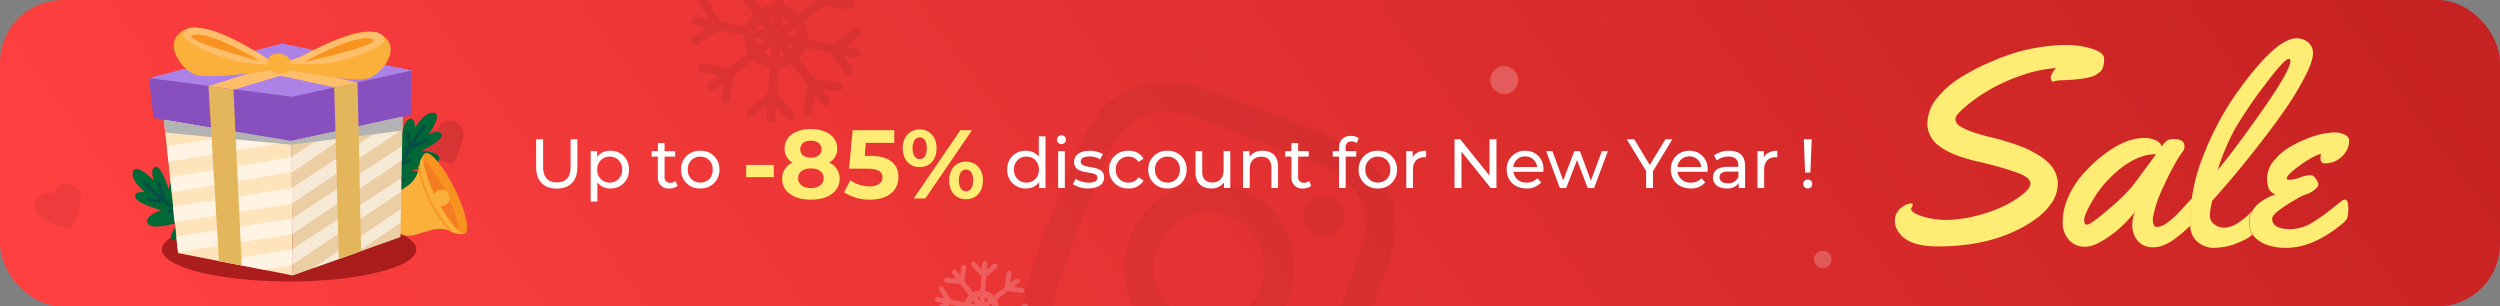 <svg xmlns="http://www.w3.org/2000/svg" xmlns:xlink="http://www.w3.org/1999/xlink" width="718" height="88" viewBox="0 0 718 88"><rect x="0" y="0" width="718" height="88" fill="#808080" stroke="none"/><defs><clipPath id="a"><rect width="718" height="88" rx="18" transform="translate(2 1116)" fill="#3cb8a3"/></clipPath><linearGradient id="b" y1="0.59" x2="1" y2="0.5" gradientUnits="objectBoundingBox"><stop offset="0" stop-color="#ff4040"/><stop offset="1" stop-color="#c72222"/></linearGradient></defs><g transform="translate(-2 -1116)" clip-path="url(#a)"><rect width="718" height="88" rx="18" transform="translate(2 1116)" fill="url(#b)"/><path d="M146.157,176.563a1.292,1.292,0,0,0-2.063-1.2l-2.749,2.09.558-4.9a1.277,1.277,0,0,0-.271-.952,1.292,1.292,0,0,0-2.295.659l-.839,7.355-5.835,4.436a9.145,9.145,0,0,0-4.4-2.485l.526-7.358,5.408-4.688a1.292,1.292,0,1,0-1.693-1.952l-3.454,3,.237-3.351a1.291,1.291,0,1,0-2.576-.185l-.244,3.447-3.311-3.654a1.3,1.3,0,0,0-.915-.427,1.258,1.258,0,0,0-.908.336,1.291,1.291,0,0,0-.091,1.826l4.969,5.487-.518,7.284a9.094,9.094,0,0,0-3.847,1.058l-4.466-5.877.965-7.091a1.293,1.293,0,0,0-1.105-1.456,1.292,1.292,0,0,0-1.456,1.108l-.617,4.53-2.033-2.672a1.291,1.291,0,1,0-2.055,1.562l2.09,2.749-4.9-.558a1.293,1.293,0,0,0-1.431,1.137,1.293,1.293,0,0,0,1.137,1.429l7.355.839,4.439,5.835a9.059,9.059,0,0,0-2.27,3.637l-7.158-1.446-3.96-6.257a1.292,1.292,0,0,0-1.769-.41l0,0a1.274,1.274,0,0,0-.58.794,1.31,1.31,0,0,0,.17.994l2.638,4.167-3.388-.686a1.332,1.332,0,0,0-.972.19,1.291,1.291,0,0,0-.36,1.789,1.275,1.275,0,0,0,.822.553l3.294.666-3.824,2.539a1.292,1.292,0,0,0,.471,2.334,1.334,1.334,0,0,0,.97-.19l5.964-3.958,7.229,1.458a9.17,9.17,0,0,0,1.219,4.908l-5.8,4.414-7.313-1.16a1.32,1.32,0,0,0-.96.232,1.292,1.292,0,0,0,.558,2.322l4.868.77-2.781,2.117a1.291,1.291,0,0,0,1.564,2.055L111.1,203.7l-.617,4.533a1.291,1.291,0,0,0,1.105,1.453,1.292,1.292,0,0,0,1.453-1.105l.967-7.094,5.843-4.441A9.168,9.168,0,0,0,124.4,199.4l-.521,7.286-5.7,4.727a1.294,1.294,0,0,0-.17,1.818,1.317,1.317,0,0,0,.933.466,1.2,1.2,0,0,0,.886-.3l3.795-3.148-.247,3.486a1.29,1.29,0,0,0,.311.938,1.273,1.273,0,0,0,.886.442,1.308,1.308,0,0,0,.873-.259,1.294,1.294,0,0,0,.506-.938l.242-3.39,3,3.454a1.309,1.309,0,0,0,1.823.131,1.293,1.293,0,0,0,.128-1.823l-4.688-5.408.526-7.36a9.1,9.1,0,0,0,3.741-1.189l4.412,5.8-1.157,7.311a1.292,1.292,0,0,0,1.076,1.48,1.308,1.308,0,0,0,.982-.249,1.283,1.283,0,0,0,.493-.824l.77-4.871,2.117,2.783a1.29,1.29,0,0,0,1.712.313q.052-.033.1-.067a1.292,1.292,0,0,0,.247-1.811l-2.058-2.707,4.533.617a1.292,1.292,0,1,0,.348-2.561l-7.094-.965-4.441-5.843a9.12,9.12,0,0,0,1.925-3.074l7.232,1.463,3.96,5.964a1.312,1.312,0,0,0,1.858.313,1.3,1.3,0,0,0,.294-1.742l-2.529-3.812,3.331.671a1.285,1.285,0,0,0,1.522-1.007A1.29,1.29,0,0,0,149.34,194l-3.427-.693,4.017-2.8a1.349,1.349,0,0,0,.56-.795,1.318,1.318,0,0,0-.2-1.024,1.3,1.3,0,0,0-.831-.533,1.229,1.229,0,0,0-.967.212l-6.077,4.227-7.16-1.446a9.138,9.138,0,0,0-1.049-5.016l5.875-4.468,7.094.967a1.292,1.292,0,1,0,.348-2.561l-4.533-.617,2.675-2.033A1.283,1.283,0,0,0,146.157,176.563ZM131.358,193a5.564,5.564,0,0,1-.666,1.031l-1.046-1.377Zm-2.149-3.069,2.277-1.732a5.773,5.773,0,0,1,.461,2.285Zm-.533,5.717a5.887,5.887,0,0,1-1.453.5l.155-2.2Zm-3.839-2.391-.2,2.786a5.739,5.739,0,0,1-2.078-1.056Zm-1.737-1.925-2.152,1.636a5.723,5.723,0,0,1-.572-2.186Zm.343-2.566-2.645-.535a5.778,5.778,0,0,1,1.014-1.611Zm.464-3.659a5.624,5.624,0,0,1,1.542-.415l-.16,2.233Zm3.913,2.633.2-2.771a5.749,5.749,0,0,1,1.957,1.135Z" transform="translate(98.693 936.065)" opacity="0.07"/><path d="M126.21,171.733a.711.711,0,0,0-1.134-.661l-1.511,1.149.307-2.692a.7.7,0,0,0-.149-.524.711.711,0,0,0-1.262.362L122,173.413l-3.209,2.44a5.029,5.029,0,0,0-2.422-1.366l.289-4.046,2.974-2.578a.71.71,0,1,0-.931-1.073l-1.9,1.647.13-1.843a.71.71,0,1,0-1.417-.1l-.134,1.9-1.821-2.009a.716.716,0,0,0-.5-.235.692.692,0,0,0-.5.185.71.71,0,0,0-.05,1l2.733,3.018-.285,4.005a5,5,0,0,0-2.115.582l-2.456-3.232.531-3.9a.711.711,0,0,0-.608-.8.711.711,0,0,0-.8.609l-.339,2.491-1.118-1.469a.71.71,0,1,0-1.13.859l1.149,1.511-2.693-.307a.711.711,0,0,0-.787.625.711.711,0,0,0,.625.786l4.045.461,2.441,3.209a4.982,4.982,0,0,0-1.248,2l-3.936-.8-2.178-3.441a.711.711,0,0,0-.973-.225h0a.7.7,0,0,0-.319.437.72.72,0,0,0,.094.547l1.45,2.292-1.863-.377a.732.732,0,0,0-.535.1.71.71,0,0,0-.2.984.7.7,0,0,0,.452.3l1.811.366-2.1,1.4a.71.71,0,0,0,.259,1.284.733.733,0,0,0,.533-.1l3.279-2.176,3.975.8a5.043,5.043,0,0,0,.67,2.7l-3.191,2.427-4.022-.638a.726.726,0,0,0-.528.128.71.71,0,0,0,.307,1.277l2.677.423-1.529,1.164a.71.71,0,0,0,.86,1.13l1.488-1.132-.339,2.492a.71.71,0,0,0,.608.8.711.711,0,0,0,.8-.608l.532-3.9L111.742,183a5.042,5.042,0,0,0,2.5,1.292l-.286,4.007-3.133,2.6a.711.711,0,0,0-.094,1,.724.724,0,0,0,.513.256.659.659,0,0,0,.487-.163l2.087-1.731-.136,1.917a.709.709,0,0,0,.171.516.7.7,0,0,0,.487.243.719.719,0,0,0,.48-.142.712.712,0,0,0,.278-.516l.133-1.864,1.647,1.9a.72.72,0,0,0,1,.072.711.711,0,0,0,.071-1l-2.578-2.974.289-4.047a5,5,0,0,0,2.057-.654l2.426,3.19-.636,4.02a.71.71,0,0,0,.592.814.719.719,0,0,0,.54-.137.705.705,0,0,0,.271-.453l.423-2.678,1.164,1.53a.709.709,0,0,0,.942.172l.053-.037a.711.711,0,0,0,.136-1l-1.132-1.488,2.492.339a.711.711,0,1,0,.191-1.408l-3.9-.531-2.442-3.213a5.015,5.015,0,0,0,1.058-1.691l3.977.8,2.178,3.279a.722.722,0,0,0,1.022.172.712.712,0,0,0,.161-.958l-1.391-2.1,1.832.369a.707.707,0,0,0,.837-.554.71.71,0,0,0-.555-.837l-1.885-.381,2.209-1.537a.742.742,0,0,0,.308-.437.725.725,0,0,0-.113-.563.713.713,0,0,0-.457-.293.676.676,0,0,0-.532.117l-3.342,2.324-3.937-.8a5.025,5.025,0,0,0-.577-2.758l3.231-2.457,3.9.532a.711.711,0,1,0,.191-1.408l-2.492-.339,1.471-1.118A.705.705,0,0,0,126.21,171.733Zm-8.138,9.036a3.059,3.059,0,0,1-.366.567l-.575-.757Zm-1.182-1.688,1.252-.952a3.175,3.175,0,0,1,.254,1.256Zm-.293,3.144a3.238,3.238,0,0,1-.8.273l.085-1.21Zm-2.111-1.315-.109,1.532a3.156,3.156,0,0,1-1.142-.581Zm-.955-1.058-1.183.9a3.147,3.147,0,0,1-.315-1.2Zm.189-1.411-1.455-.294a3.178,3.178,0,0,1,.558-.886Zm.255-2.012a3.093,3.093,0,0,1,.848-.228l-.088,1.228Zm2.152,1.448.109-1.524a3.161,3.161,0,0,1,1.076.624Z" transform="translate(168.604 1025.065)" fill="#fff" opacity="0.2"/><g transform="translate(57.643 1134.281)"><path d="M467.643,487.205a15.894,15.894,0,1,1,15.892,15.9,15.894,15.894,0,0,1-15.892-15.9m-8.593,0a24.486,24.486,0,1,0,24.486-24.486,24.485,24.485,0,0,0-24.486,24.486m44.219-25.457a5.722,5.722,0,1,0,5.724-5.72h0a5.725,5.725,0,0,0-5.722,5.72m-39,64.272a26.352,26.352,0,0,1-8.855-1.641,15.79,15.79,0,0,1-9.052-9.048,26.336,26.336,0,0,1-1.64-8.855c-.231-5.026-.277-6.536-.277-19.271s.05-14.24.277-19.271a26.539,26.539,0,0,1,1.64-8.855,15.782,15.782,0,0,1,9.052-9.052,26.334,26.334,0,0,1,8.855-1.64c5.026-.231,6.536-.277,19.265-.277s14.24.049,19.271.278a26.531,26.531,0,0,1,8.855,1.64,15.781,15.781,0,0,1,9.052,9.052,26.333,26.333,0,0,1,1.64,8.855c.231,5.031.277,6.536.277,19.271s-.046,14.24-.277,19.271a26.449,26.449,0,0,1-1.64,8.855,15.788,15.788,0,0,1-9.052,9.048,26.32,26.32,0,0,1-8.855,1.64c-5.026.231-6.536.277-19.271.277s-14.24-.046-19.265-.277m-.395-86.212a34.971,34.971,0,0,0-11.575,2.215,24.38,24.38,0,0,0-13.947,13.947,34.969,34.969,0,0,0-2.215,11.574c-.235,5.084-.289,6.71-.289,19.66s.054,14.575.289,19.66a34.969,34.969,0,0,0,2.215,11.575A24.379,24.379,0,0,0,452.3,532.387a35,35,0,0,0,11.575,2.215c5.087.231,6.71.289,19.66.289s14.575-.054,19.66-.289a34.976,34.976,0,0,0,11.575-2.215,24.379,24.379,0,0,0,13.947-13.947,34.871,34.871,0,0,0,2.215-11.575c.231-5.088.285-6.71.285-19.66s-.054-14.575-.285-19.66a34.957,34.957,0,0,0-2.215-11.574,24.387,24.387,0,0,0-13.943-13.947,34.923,34.923,0,0,0-11.575-2.215c-5.085-.232-6.71-.289-19.658-.289s-14.576.054-19.663.289" transform="translate(14.827 -569.526) rotate(21)" opacity="0.05"/><path d="M8.643,14.762a1.732,1.732,0,0,1-.963-.449C4.259,11.211,2,9.165,2,6.654A3.618,3.618,0,0,1,5.654,3,3.978,3.978,0,0,1,8.643,4.388,3.978,3.978,0,0,1,11.633,3a3.618,3.618,0,0,1,3.654,3.654c0,2.511-2.259,4.557-5.68,7.666A1.718,1.718,0,0,1,8.643,14.762Z" transform="translate(60.344 18.883) rotate(-25)" opacity="0.11"/><path d="M8.9,15.212a1.8,1.8,0,0,1-1-.466C4.345,11.525,2,9.4,2,6.793A3.757,3.757,0,0,1,5.793,3,4.13,4.13,0,0,1,8.9,4.442,4.13,4.13,0,0,1,12,3a3.757,3.757,0,0,1,3.793,3.793c0,2.607-2.345,4.731-5.9,7.959A1.784,1.784,0,0,1,8.9,15.212Z" transform="matrix(0.899, -0.438, 0.438, 0.899, -50.051, 37.402)" opacity="0.06"/><circle cx="4" cy="4" r="4" transform="translate(372.357 0.719)" fill="#fff" opacity="0.22"/><circle cx="2.5" cy="2.5" r="2.5" transform="translate(465.357 53.719)" fill="#fff" opacity="0.22"/></g><path d="M9.356,3.187,8.849,4.242q0,1.133,3.184,2.168a22.511,22.511,0,0,0,6.993,1.035A35.056,35.056,0,0,0,27.4,6.313a40.628,40.628,0,0,0,7.95-2.774A28.742,28.742,0,0,0,40.941.1q2.207-1.8,2.207-3.125,0-1.68-3.907-3.125A101.066,101.066,0,0,0,27.893-9.333q-7.442-1.738-10.9-4.395a7.919,7.919,0,0,1-3.457-6.465,11.628,11.628,0,0,1,2.735-7.286,26.677,26.677,0,0,1,7.13-6.172,65.266,65.266,0,0,1,9.591-4.805,53.536,53.536,0,0,1,19.924-4.336,27.666,27.666,0,0,1,6.211.625q5.157,1.211,5.157,3.2a7.034,7.034,0,0,1-.352,2.715,4.509,4.509,0,0,1-.566.957,3.4,3.4,0,0,1-.547.469q-.332.234-.488.352-1.719,1.445-9.415,1.8a13.124,13.124,0,0,0-2.891.273.774.774,0,0,1-.41.156q-.176,0-.41-.313a1.717,1.717,0,0,1-.234-1.016,5.819,5.819,0,0,1,1.524-2.578,36.991,36.991,0,0,0-10.177,2.188,51.432,51.432,0,0,0-9.4,4.317,46.888,46.888,0,0,0-6.641,4.727q-2.656,2.324-2.656,3.282a2.222,2.222,0,0,0,.586,1.582q1.641,1.758,9.1,3.672a70.3,70.3,0,0,1,10.313,3.2,37.392,37.392,0,0,1,4.278,2.3A13.284,13.284,0,0,1,48.618-8.65,8.446,8.446,0,0,1,51-3.1a9.94,9.94,0,0,1-1.5,5.274,17.908,17.908,0,0,1-4.532,4.766,34.725,34.725,0,0,1-7.13,4.1q-8.985,4.024-21.408,4.024-9.063,0-11.564-4.805A5.172,5.172,0,0,1,4.2,7.739a4.661,4.661,0,0,1,.606-2.363,4.5,4.5,0,0,1,1.465-1.6A5.664,5.664,0,0,1,8.653,2.719Q9.356,2.719,9.356,3.187ZM84.4-15.76q2.969,0,2.969,2.031a2.189,2.189,0,0,1-.508,1.6A23.572,23.572,0,0,0,84.7-8.747Q83.035-5.876,81.023-1.4a34.775,34.775,0,0,0-2.6,7.637,3.984,3.984,0,0,0-.117,1.094q0,2.149,1.172,2.149a5.134,5.134,0,0,0,2.774-1.113,20.029,20.029,0,0,0,2.852-2.383q1.25-1.27,2.442-2.6t1.426-1.524c.156-.13.17-.41.482-.41a47.92,47.92,0,0,0-.482,7.7,41.482,41.482,0,0,1-3.457,3.028Q81.668,15.3,78.523,15.3a5.491,5.491,0,0,1-4.629-1.914,6.754,6.754,0,0,1-1.485-4.239,9.971,9.971,0,0,1,.781-4.082,33.626,33.626,0,0,1-7.442,7.149q-4.2,2.93-6.856,2.93a6.026,6.026,0,0,1-4.336-1.6,7.166,7.166,0,0,1-2.149-5.528A17.452,17.452,0,0,1,53.989.9,25.6,25.6,0,0,1,58.15-5.622a41.71,41.71,0,0,1,5.665-5.372q6.485-5.079,11.954-5.079a7.331,7.331,0,0,1,3.438.7,3.212,3.212,0,0,1,1.68,1.758,5.845,5.845,0,0,1,1.582-1.778A3.971,3.971,0,0,1,84.4-15.76Zm-5.2,4.336q-6.68,0-13.829,7.423a32.729,32.729,0,0,0-4.668,6.368Q58.58,6.078,58.58,7.446t.781,1.367q1.094,0,6.094-4.317A60.134,60.134,0,0,0,72.1-1.852Q73.893-4.118,79.206-11.423Zm40.355-33.284a5.212,5.212,0,0,1,3.3,1.113,3.932,3.932,0,0,1,1.426,3.3q0,2.188-2.422,6.856a85.252,85.252,0,0,1-5.821,9.532q-3.4,4.864-7.7,10.333Q101.552-4.9,95.3,2.015a14.932,14.932,0,0,1-.332,1.738,11.344,11.344,0,0,0-.293,2.559,3.038,3.038,0,0,0,1.192,2.324,4.338,4.338,0,0,0,2.949,1.035,7.222,7.222,0,0,0,3.77-1.25,18.429,18.429,0,0,0,3.5-2.774c2.6-2.683-2.094.952.783,6.054a9.664,9.664,0,0,1-2.932,1.779,17.976,17.976,0,0,1-7.774,1.973,6.932,6.932,0,0,1-5.586-2.246c-1.276-1.5-1.6-2.865-1.6-5.469a51.9,51.9,0,0,1,3.77-18.6,83.63,83.63,0,0,1,9.2-17.521Q113.467-44.708,119.562-44.708ZM117.8-38.223q0-.586-.391-.586-1.367,0-7.188,7.813a123.147,123.147,0,0,0-8.419,12.462A66.985,66.985,0,0,0,96.9-6.853q4.61-5.469,12.755-17.052T117.8-38.223ZM134.68-15.291a6.031,6.031,0,0,1-2.09,4.532,6.765,6.765,0,0,1-4.747,1.953,1.282,1.282,0,0,1-1.133-.41,1.9,1.9,0,0,1-.273-1.074,5.3,5.3,0,0,1,.156-1.289,17.926,17.926,0,0,0-3.125,1.445,38.94,38.94,0,0,0-4.219,2.891q-2.5,1.914-2.5,2.852,0,.313.918.313a10.028,10.028,0,0,0,2.832-.645,10.1,10.1,0,0,1,2.676-.645,3.924,3.924,0,0,1,1,.078A3.415,3.415,0,0,1,125.265-4.1a3.016,3.016,0,0,1,.586,1.445q0,.527-1.016,1.387a7.2,7.2,0,0,1-2.3,1.309,13.7,13.7,0,0,0-1.719.684q-8.243,4.61-8.243,6.329,0,3.047,5.2,3.047a12.493,12.493,0,0,0,6.68-2.11,52.821,52.821,0,0,0,5.137-3.653q2.285-1.856,2.891-2.285a1.881,1.881,0,0,1,.918-.43q1.016,0,1.016,2.266a10.272,10.272,0,0,1-.273,2.989,5.031,5.031,0,0,1-1.563,1.778q-8.36,6.8-15.822,6.8a15.463,15.463,0,0,1-6.368-1.094q-4.375-1.992-4.375-6.094,0-5.391,7.462-8.165a3.438,3.438,0,0,1-1.914-1.7,9.335,9.335,0,0,1-.43-3.321,7.764,7.764,0,0,1,2.129-4.844,17.2,17.2,0,0,1,5.215-4.2q6.876-3.711,12.267-3.711a6.114,6.114,0,0,1,2.617.625A1.936,1.936,0,0,1,134.68-15.291Z" transform="translate(542 1171.708)" fill="#ffec74"/><path d="M7.9.16c3.7,0,5.92-2.14,5.92-6.2V-14H11.88v7.88c0,3.1-1.44,4.5-3.96,4.5s-3.94-1.4-3.94-4.5V-14h-2v7.96C1.98-1.98,4.22.16,7.9.16ZM23.26-10.7a4.515,4.515,0,0,0-3.78,1.78V-10.6H17.64V3.88h1.92V-1.6A4.527,4.527,0,0,0,23.26.12,5.15,5.15,0,0,0,28.62-5.3,5.145,5.145,0,0,0,23.26-10.7ZM23.1-1.56A3.505,3.505,0,0,1,19.54-5.3,3.5,3.5,0,0,1,23.1-9.02,3.5,3.5,0,0,1,26.68-5.3,3.51,3.51,0,0,1,23.1-1.56ZM42.02-2a2.418,2.418,0,0,1-1.5.5,1.562,1.562,0,0,1-1.66-1.78V-9.02H41.9V-10.6H38.86v-2.32H36.94v2.32h-1.8v1.58h1.8V-3.2A3.025,3.025,0,0,0,40.3.12a3.622,3.622,0,0,0,2.32-.74ZM49.12.12a5.274,5.274,0,0,0,5.5-5.42,5.258,5.258,0,0,0-5.5-5.4A5.275,5.275,0,0,0,43.6-5.3,5.291,5.291,0,0,0,49.12.12Zm0-1.68A3.51,3.51,0,0,1,45.54-5.3a3.493,3.493,0,0,1,3.58-3.72A3.478,3.478,0,0,1,52.68-5.3,3.494,3.494,0,0,1,49.12-1.56Zm97.224-13.28V-9a4.51,4.51,0,0,0-3.7-1.7,5.145,5.145,0,0,0-5.36,5.4,5.161,5.161,0,0,0,5.36,5.42,4.478,4.478,0,0,0,3.78-1.8V0h1.84V-14.84ZM142.8-1.56a3.51,3.51,0,0,1-3.58-3.74,3.493,3.493,0,0,1,3.58-3.72,3.489,3.489,0,0,1,3.56,3.72A3.505,3.505,0,0,1,142.8-1.56Zm10.06-11.08a1.256,1.256,0,0,0,1.3-1.28,1.244,1.244,0,0,0-1.3-1.22,1.264,1.264,0,0,0-1.3,1.26A1.248,1.248,0,0,0,152.864-12.64ZM151.9,0h1.92V-10.6H151.9Zm8.62.12c2.82,0,4.58-1.22,4.58-3.14,0-4.12-6.72-2.08-6.72-4.58,0-.84.82-1.46,2.5-1.46a5.536,5.536,0,0,1,3.06.84l.82-1.52a7.713,7.713,0,0,0-3.86-.96c-2.72,0-4.42,1.28-4.42,3.18,0,4.22,6.7,2.16,6.7,4.54,0,.9-.74,1.44-2.52,1.44a6.812,6.812,0,0,1-3.72-1.1l-.8,1.52A7.65,7.65,0,0,0,160.524.12Zm11.6,0a4.742,4.742,0,0,0,4.32-2.28l-1.46-.92a3.3,3.3,0,0,1-2.88,1.52,3.512,3.512,0,0,1-3.64-3.74,3.518,3.518,0,0,1,3.64-3.72,3.3,3.3,0,0,1,2.88,1.52l1.46-.94a4.727,4.727,0,0,0-4.32-2.26,5.3,5.3,0,0,0-5.6,5.4A5.312,5.312,0,0,0,172.124.12Zm11.18,0a5.274,5.274,0,0,0,5.5-5.42,5.258,5.258,0,0,0-5.5-5.4,5.275,5.275,0,0,0-5.52,5.4A5.291,5.291,0,0,0,183.3.12Zm0-1.68a3.51,3.51,0,0,1-3.58-3.74,3.493,3.493,0,0,1,3.58-3.72,3.478,3.478,0,0,1,3.56,3.72A3.494,3.494,0,0,1,183.3-1.56Zm16.12-9.04v5.48c0,2.28-1.28,3.52-3.28,3.52-1.82,0-2.86-1.04-2.86-3.12V-10.6h-1.92v6.1c0,3.12,1.82,4.62,4.56,4.62a4.313,4.313,0,0,0,3.6-1.72V0h1.82V-10.6Zm11.24-.1a4.544,4.544,0,0,0-3.82,1.7v-1.6H205V0h1.92V-5.46c0-2.3,1.32-3.52,3.36-3.52,1.82,0,2.86,1.02,2.86,3.1V0h1.92V-6.1C215.064-9.22,213.244-10.7,210.664-10.7ZM223.984-2a2.418,2.418,0,0,1-1.5.5,1.562,1.562,0,0,1-1.66-1.78V-9.02h3.04V-10.6h-3.04v-2.32H218.9v2.32h-1.8v1.58h1.8V-3.2a3.025,3.025,0,0,0,3.36,3.32,3.622,3.622,0,0,0,2.32-.74Zm12.18-11.38a2.486,2.486,0,0,1,1.48.5l.58-1.46a3.581,3.581,0,0,0-2.16-.62,3.186,3.186,0,0,0-3.5,3.42v.94h-1.8v1.58h1.8V0h1.92V-9.02h3.04V-10.6h-3.08v-.92C234.444-12.74,235.024-13.38,236.164-13.38Zm7.56,13.5a5.274,5.274,0,0,0,5.5-5.42,5.258,5.258,0,0,0-5.5-5.4,5.275,5.275,0,0,0-5.52,5.4A5.291,5.291,0,0,0,243.724.12Zm0-1.68a3.51,3.51,0,0,1-3.58-3.74,3.493,3.493,0,0,1,3.58-3.72,3.478,3.478,0,0,1,3.56,3.72A3.494,3.494,0,0,1,243.724-1.56Zm10-7.26V-10.6h-1.84V0h1.92V-5.28c0-2.32,1.28-3.58,3.34-3.58a3.39,3.39,0,0,1,.44.02V-10.7C255.724-10.7,254.4-10.06,253.724-8.82ZM275.784-14V-3.56L267.384-14h-1.64V0h2V-10.44L276.144,0h1.64V-14Zm15.5,8.76a5.111,5.111,0,0,0-5.24-5.46,5.191,5.191,0,0,0-5.32,5.4c0,3.16,2.28,5.42,5.7,5.42A5.32,5.32,0,0,0,290.6-1.6l-1.06-1.24a3.958,3.958,0,0,1-3.06,1.28,3.59,3.59,0,0,1-3.84-3.1h8.6C291.264-4.84,291.284-5.08,291.284-5.24Zm-5.24-3.84a3.306,3.306,0,0,1,3.4,3.04h-6.8A3.3,3.3,0,0,1,286.044-9.08Zm22.02-1.52L304.9-2.12l-3.14-8.48h-1.62l-3.2,8.44-3.08-8.44h-1.82L295.984,0h1.84l3.1-8.04L303.984,0h1.84l3.96-10.6ZM328.3-14h-1.98l-4.5,7.38L317.344-14H315.2l5.56,9.12V0h1.98V-4.84Zm10.12,8.76a5.111,5.111,0,0,0-5.24-5.46,5.191,5.191,0,0,0-5.32,5.4c0,3.16,2.28,5.42,5.7,5.42a5.32,5.32,0,0,0,4.18-1.72l-1.06-1.24a3.958,3.958,0,0,1-3.06,1.28,3.59,3.59,0,0,1-3.84-3.1h8.6C338.4-4.84,338.424-5.08,338.424-5.24Zm-5.24-3.84a3.306,3.306,0,0,1,3.4,3.04h-6.8A3.3,3.3,0,0,1,333.184-9.08Zm11.46-1.62a7.059,7.059,0,0,0-4.38,1.36l.8,1.44a5.36,5.36,0,0,1,3.36-1.14c1.9,0,2.84.94,2.84,2.56v.38h-3.04c-3.16,0-4.26,1.4-4.26,3.1,0,1.84,1.52,3.12,3.92,3.12a3.935,3.935,0,0,0,3.48-1.52V0h1.82V-6.4C349.184-9.3,347.544-10.7,344.644-10.7Zm-.44,9.34c-1.46,0-2.34-.66-2.34-1.72,0-.9.54-1.64,2.44-1.64h2.96v1.48A3.074,3.074,0,0,1,344.2-1.36Zm10.38-7.46V-10.6h-1.84V0h1.92V-5.28c0-2.32,1.28-3.58,3.34-3.58a3.39,3.39,0,0,1,.44.02V-10.7C356.584-10.7,355.264-10.06,354.584-8.82Zm11.84,4.4h1.52l.38-9.58h-2.26ZM367.2.12a1.264,1.264,0,0,0,1.28-1.28,1.252,1.252,0,0,0-1.28-1.28,1.273,1.273,0,0,0-1.32,1.28A1.285,1.285,0,0,0,367.2.12Z" transform="translate(154 1170)" fill="#fff"/><path d="M62.3-6.132H70.22v-3.5H62.3ZM86.152-10.3a4.552,4.552,0,0,0,2.3-4.032c0-3.444-3.08-5.6-7.588-5.6-4.452,0-7.532,2.156-7.532,5.6A4.527,4.527,0,0,0,75.6-10.3a4.983,4.983,0,0,0-2.968,4.62c0,3.7,3.276,6.02,8.232,6.02,4.984,0,8.288-2.324,8.288-6.02A4.965,4.965,0,0,0,86.152-10.3ZM80.86-16.6c1.848,0,3.08.924,3.08,2.464,0,1.484-1.2,2.408-3.08,2.408-1.848,0-3.024-.924-3.024-2.408C77.836-15.68,79.04-16.6,80.86-16.6ZM80.86-3c-2.24,0-3.64-1.092-3.64-2.828s1.4-2.8,3.64-2.8c2.268,0,3.7,1.064,3.7,2.8S83.128-3,80.86-3Zm17.08-9.24h-1.6l.308-3.724h8.176V-19.6H92.872L91.864-8.568h5.012c3.556,0,4.564,1.008,4.564,2.548,0,1.6-1.4,2.548-3.668,2.548A9.433,9.433,0,0,1,92.2-5.236L90.408-1.764a13.544,13.544,0,0,0,7.476,2.1c5.6,0,8.148-3.024,8.148-6.5S103.736-12.236,97.94-12.236Zm14.2,3.22c2.856,0,4.844-2.072,4.844-5.4s-1.988-5.4-4.844-5.4-4.872,2.1-4.872,5.4S109.28-9.016,112.136-9.016ZM110.428,0h3.332l13.384-19.6h-3.332Zm1.708-11.312c-1.2,0-2.044-1.036-2.044-3.108s.84-3.108,2.044-3.108c1.232,0,2.044,1.008,2.044,3.108S113.368-11.312,112.136-11.312ZM125.436.224c2.856,0,4.872-2.1,4.872-5.4s-2.016-5.4-4.872-5.4c-2.828,0-4.844,2.1-4.844,5.4S122.608.224,125.436.224Zm0-2.3c-1.2,0-2.044-1.008-2.044-3.108s.84-3.108,2.044-3.108c1.232,0,2.044,1.036,2.044,3.108S126.668-2.072,125.436-2.072Z" transform="translate(154 1173)" fill="#ffec74"/><g transform="translate(25.133 1033.814)"><ellipse cx="36.543" cy="9.198" rx="36.543" ry="9.198" transform="translate(23.346 144.624)" fill="#640000" opacity="0.53"/><g transform="translate(14.948 90.083)"><g transform="translate(68.752 24.48)"><path d="M145.079,156.848c-3.031.018-4-.7-5.168-2.7a15.81,15.81,0,0,1-1.731-5.808c.108-2.183,5.339.938,5.339.938s-3.68-7.252-1.75-8.839,4.383,3.247,4.383,3.247.749-6.611,2.318-7.711c2.106-1.476,2.074,2.291,2.074,2.291s2.76-4.744,5.43-4.275-1.66,6.313-1.66,6.313,3.2-1.776,3.879-.144-5.791,4.762-5.791,4.762,5.213.09,5.1,2.273-8.162,3.382-8.162,3.382,3.454-.081,3.833,2.462C153.387,154.44,148.8,156.825,145.079,156.848Z" transform="translate(-138.178 -133.961)" fill="#006837"/><path d="M156.978,141s-7.279,9.317-10,20.121" transform="translate(-142.067 -137.074)" fill="none" stroke="#064f44" stroke-linecap="round" stroke-miterlimit="10" stroke-width="1"/><path d="M162.17,146.363l-4.828,2.076a8.207,8.207,0,0,1-.277-4.349" transform="translate(-146.448 -138.439)" fill="none" stroke="#064f44" stroke-linecap="round" stroke-miterlimit="10" stroke-width="1"/><path d="M155.628,157.1l-2.684,1.154a5.154,5.154,0,0,1-.262-2.618" transform="translate(-144.573 -143.541)" fill="none" stroke="#064f44" stroke-linecap="round" stroke-miterlimit="10" stroke-width="1"/><path d="M151.667,167.006l-2.683,1.154a5.151,5.151,0,0,1-.262-2.618" transform="translate(-142.822 -147.922)" fill="none" stroke="#064f44" stroke-linecap="round" stroke-miterlimit="10" stroke-width="1"/></g><g transform="translate(0 40.02)"><path d="M36.01,177.317c-.44,3-1.3,3.852-3.446,4.7a15.819,15.819,0,0,1-6,.835c-2.141-.437,1.734-5.137,1.734-5.137s-7.724,2.542-9,.4,3.871-3.843,3.871-3.843-6.422-1.738-7.272-3.456c-1.141-2.3,2.578-1.7,2.578-1.7s-4.273-3.445-3.406-6.013,5.99,2.594,5.99,2.594-1.273-3.433.443-3.855,3.833,6.443,3.833,6.443.876-5.14,3.018-4.7,2.111,8.58,2.111,8.58.441-3.427,3.013-3.417C34.886,168.741,36.55,173.639,36.01,177.317Z" transform="translate(-14.948 -161.815)" fill="#006837"/><path d="M21.278,170.277s8.11,8.6,18.379,12.927" transform="translate(-17.746 -165.556)" fill="none" stroke="#064f44" stroke-linecap="round" stroke-miterlimit="10" stroke-width="1"/><path d="M26.186,169.921l1.323,5.086a8.209,8.209,0,0,1-4.341-.383" transform="translate(-18.582 -165.398)" fill="none" stroke="#064f44" stroke-linecap="round" stroke-miterlimit="10" stroke-width="1"/><path d="M35.791,179.714l.735,2.827A5.153,5.153,0,0,1,33.9,182.4" transform="translate(-23.326 -169.728)" fill="none" stroke="#064f44" stroke-linecap="round" stroke-miterlimit="10" stroke-width="1"/><path d="M44.988,185.126l.735,2.827a5.152,5.152,0,0,1-2.627-.137" transform="translate(-27.392 -172.12)" fill="none" stroke="#064f44" stroke-linecap="round" stroke-miterlimit="10" stroke-width="1"/></g><g transform="translate(73.016 36.033)"><path d="M166.318,175.731a32,32,0,0,1-5.67-7.527,33.155,33.155,0,0,1-3.934-13.266,6.718,6.718,0,0,0-1.316,2.3c-.03.139-.192.864-.212,1.047v0l-.125.713h0c-.005.018-.014.034-.017.052a7.891,7.891,0,0,1-3.385,5.268,21.608,21.608,0,0,0-3.634,2.952,6.429,6.429,0,0,0,6.416,10.891l0,0,2.244-.693h0q.664-.151,1.347-.364a8.9,8.9,0,0,1,5.555-.081l.645.286h0a5.872,5.872,0,0,0,3.718.736c.295-.09.147-.219.527-.4C167.739,177.021,167.018,176.382,166.318,175.731Z" transform="translate(-145.821 -154.788)" fill="#fbb03b"/><path d="M165.116,154.749c1.494-.744,5.269,3.8,8.432,10.148s4.516,12.1,3.022,12.843-5.269-3.8-8.432-10.148S163.622,155.493,165.116,154.749Z" transform="translate(-154.082 -154.669)" fill="#f7931e"/><g transform="translate(10.66 2.073)" opacity="0.38"><path d="M164.928,158.384c.148,2.377,1.462,6.419,3.615,10.742s4.589,7.805,6.4,9.356c-.149-2.377-1.462-6.42-3.615-10.742S166.736,159.934,164.928,158.384Z" transform="translate(-164.928 -158.384)" fill="#f15a24"/></g><path d="M171.159,173.874a2.324,2.324,0,1,1-1.044,3.117A2.324,2.324,0,0,1,171.159,173.874Z" transform="translate(-156.453 -163.051)" fill="#fbb03b"/><path d="M171.666,180.41s-7.6-7.609-9.273-18.612" transform="translate(-153.147 -157.821)" fill="none" stroke="#f7931e" stroke-linecap="round" stroke-linejoin="round" stroke-width="0.5"/></g><g transform="translate(4.69)"><path d="M34.428,169.158l-5.006-46.783L66.9,127.822l.447,47.74Z" transform="translate(-26.037 -104.359)" fill="#ffe3ba"/><path d="M127.978,163.55,97.036,174.576l-.447-47.74,32.149-6.691Z" transform="translate(-55.731 -103.373)" fill="#ebcea4"/><path d="M97.224,188.018l31.17-20.273.093,3.8L97.235,192.529Z" transform="translate(-56.012 -124.417)" fill="#fff" opacity="0.54"/><path d="M107.79,200.5,133.1,183.493l-.2,4.026-12.779,8.616Z" transform="translate(-60.682 -131.378)" fill="#fff" opacity="0.54"/><path d="M97.165,171.905,128.6,151.171l.034,4.038L97.176,176.416Z" transform="translate(-55.986 -117.089)" fill="#fff" opacity="0.54"/><path d="M97.107,156.158l31.431-20.734.034,4.038L97.117,160.669Z" transform="translate(-55.96 -110.128)" fill="#fff" opacity="0.54"/><path d="M96.624,140.389l31.431-20.734.034,4.038L96.634,144.9Z" transform="translate(-55.746 -103.157)" fill="#fff" opacity="0.54"/><path d="M68.009,141.051l-35.5,5.662.474,4.431,35.287-5.806Z" transform="translate(-27.401 -112.615)" fill="#fff" opacity="0.61"/><path d="M69.055,156.819l-34.792,5.7.474,4.431,34.34-5.854Z" transform="translate(-28.177 -119.586)" fill="#fff" opacity="0.61"/><path d="M69.923,172.588l-34.306,5.485.474,4.431,33.843-5.4Z" transform="translate(-28.776 -126.557)" fill="#fff" opacity="0.61"/><path d="M70.741,188.335l-33.347,5.3.474,4.431,32.884-5.215Z" transform="translate(-29.562 -133.519)" fill="#fff" opacity="0.61"/><path d="M80.532,204.082l-21.065,3.451,12.929,2.55,8.147-1.489Z" transform="translate(-39.32 -140.481)" fill="#fff" opacity="0.61"/><path d="M23.355,108.232,61.6,98.286l37.591,7.826L64.734,116.249Z" transform="translate(-23.355 -93.71)" fill="#ad82e6"/><path d="M23.355,114.414l1.323,11.462,39.071,6.714,34.8-7.508.17-12.811L64.392,119.8Z" transform="translate(-23.355 -99.892)" fill="#8750be"/><path d="M31.428,141.265l-.38-3.694L67.7,143.656l-.124,1.09Z" transform="translate(-26.756 -111.077)" fill="#b3b3b3" style="mix-blend-mode:multiply;isolation:isolate"/><path d="M128.537,139.907,96.52,143.994l.124-1.09,31.859-7.035Z" transform="translate(-55.7 -110.325)" fill="#b3b3b3" style="mix-blend-mode:multiply;isolation:isolate"/><path d="M54,120.137l3.02,50.314,6.538,1.272L61.188,121.25Z" transform="translate(-36.904 -103.37)" fill="#e3b65c"/><path d="M118.692,119.822c.091-.041,1.355,49.241,1.355,49.241l6.381-2.273-1.008-48.444Z" transform="translate(-65.502 -102.578)" fill="#e3b65c"/><path d="M54.211,112.26l31.605-10.042,7.418,1.552L61.28,113.328Z" transform="translate(-36.996 -95.448)" fill="#ffbe69"/><path d="M91.335,113.425l-34.73-7.5,7.5-1.95L98.049,112.1Z" transform="translate(-38.055 -96.222)" fill="#ffbe69"/><path d="M67.26,101.829S46.476,87.141,39.282,90.777,39,103.34,43.261,103.909C50.58,104.885,67.26,101.829,67.26,101.829Z" transform="translate(-29.015 -90.134)" fill="#fbb03b"/><path d="M45.323,90.2s-3.177-.774-4.271,1.605c-1.066,2.321,11.258,7.451,16.68,8.2a72.314,72.314,0,0,0,9.461.713,34.334,34.334,0,0,0-5.027-3.559C60.067,96.09,51.63,90.6,45.323,90.2Z" transform="translate(-31.15 -90.083)" fill="#ffbe69"/><path d="M64.83,101.349s-13.8-8.6-19.044-7.534S64.83,101.349,64.83,101.349Z" transform="translate(-32.944 -91.692)" fill="#f7931e"/><path d="M91.586,102.7S113,88.942,120.025,92.891s-.277,12.564-4.554,12.944C108.115,106.488,91.586,102.7,91.586,102.7Z" transform="translate(-53.519 -91.009)" fill="#fbb03b"/><path d="M118.562,92.431s3.221-.564,4.156,1.882c.912,2.385-11.722,6.7-17.182,7.087a83.741,83.741,0,0,1-10.319.062S99.133,99.2,101.3,98.27,112.243,92.414,118.562,92.431Z" transform="translate(-55.124 -91.097)" fill="#ffbe69"/><path d="M103.133,102.477s14.168-7.989,19.357-6.688S103.133,102.477,103.133,102.477Z" transform="translate(-58.624 -92.542)" fill="#f7931e"/><path d="M89.5,109.224a1.788,1.788,0,0,0,1.519-1.432c.251-1.257.281-3.143-1.516-3.845-2.794-1.091-4.351-.065-4.727,1.145C84.431,106.207,85.237,109.76,89.5,109.224Z" transform="translate(-50.477 -96.008)" fill="#fbb03b"/></g></g></g></g></svg>